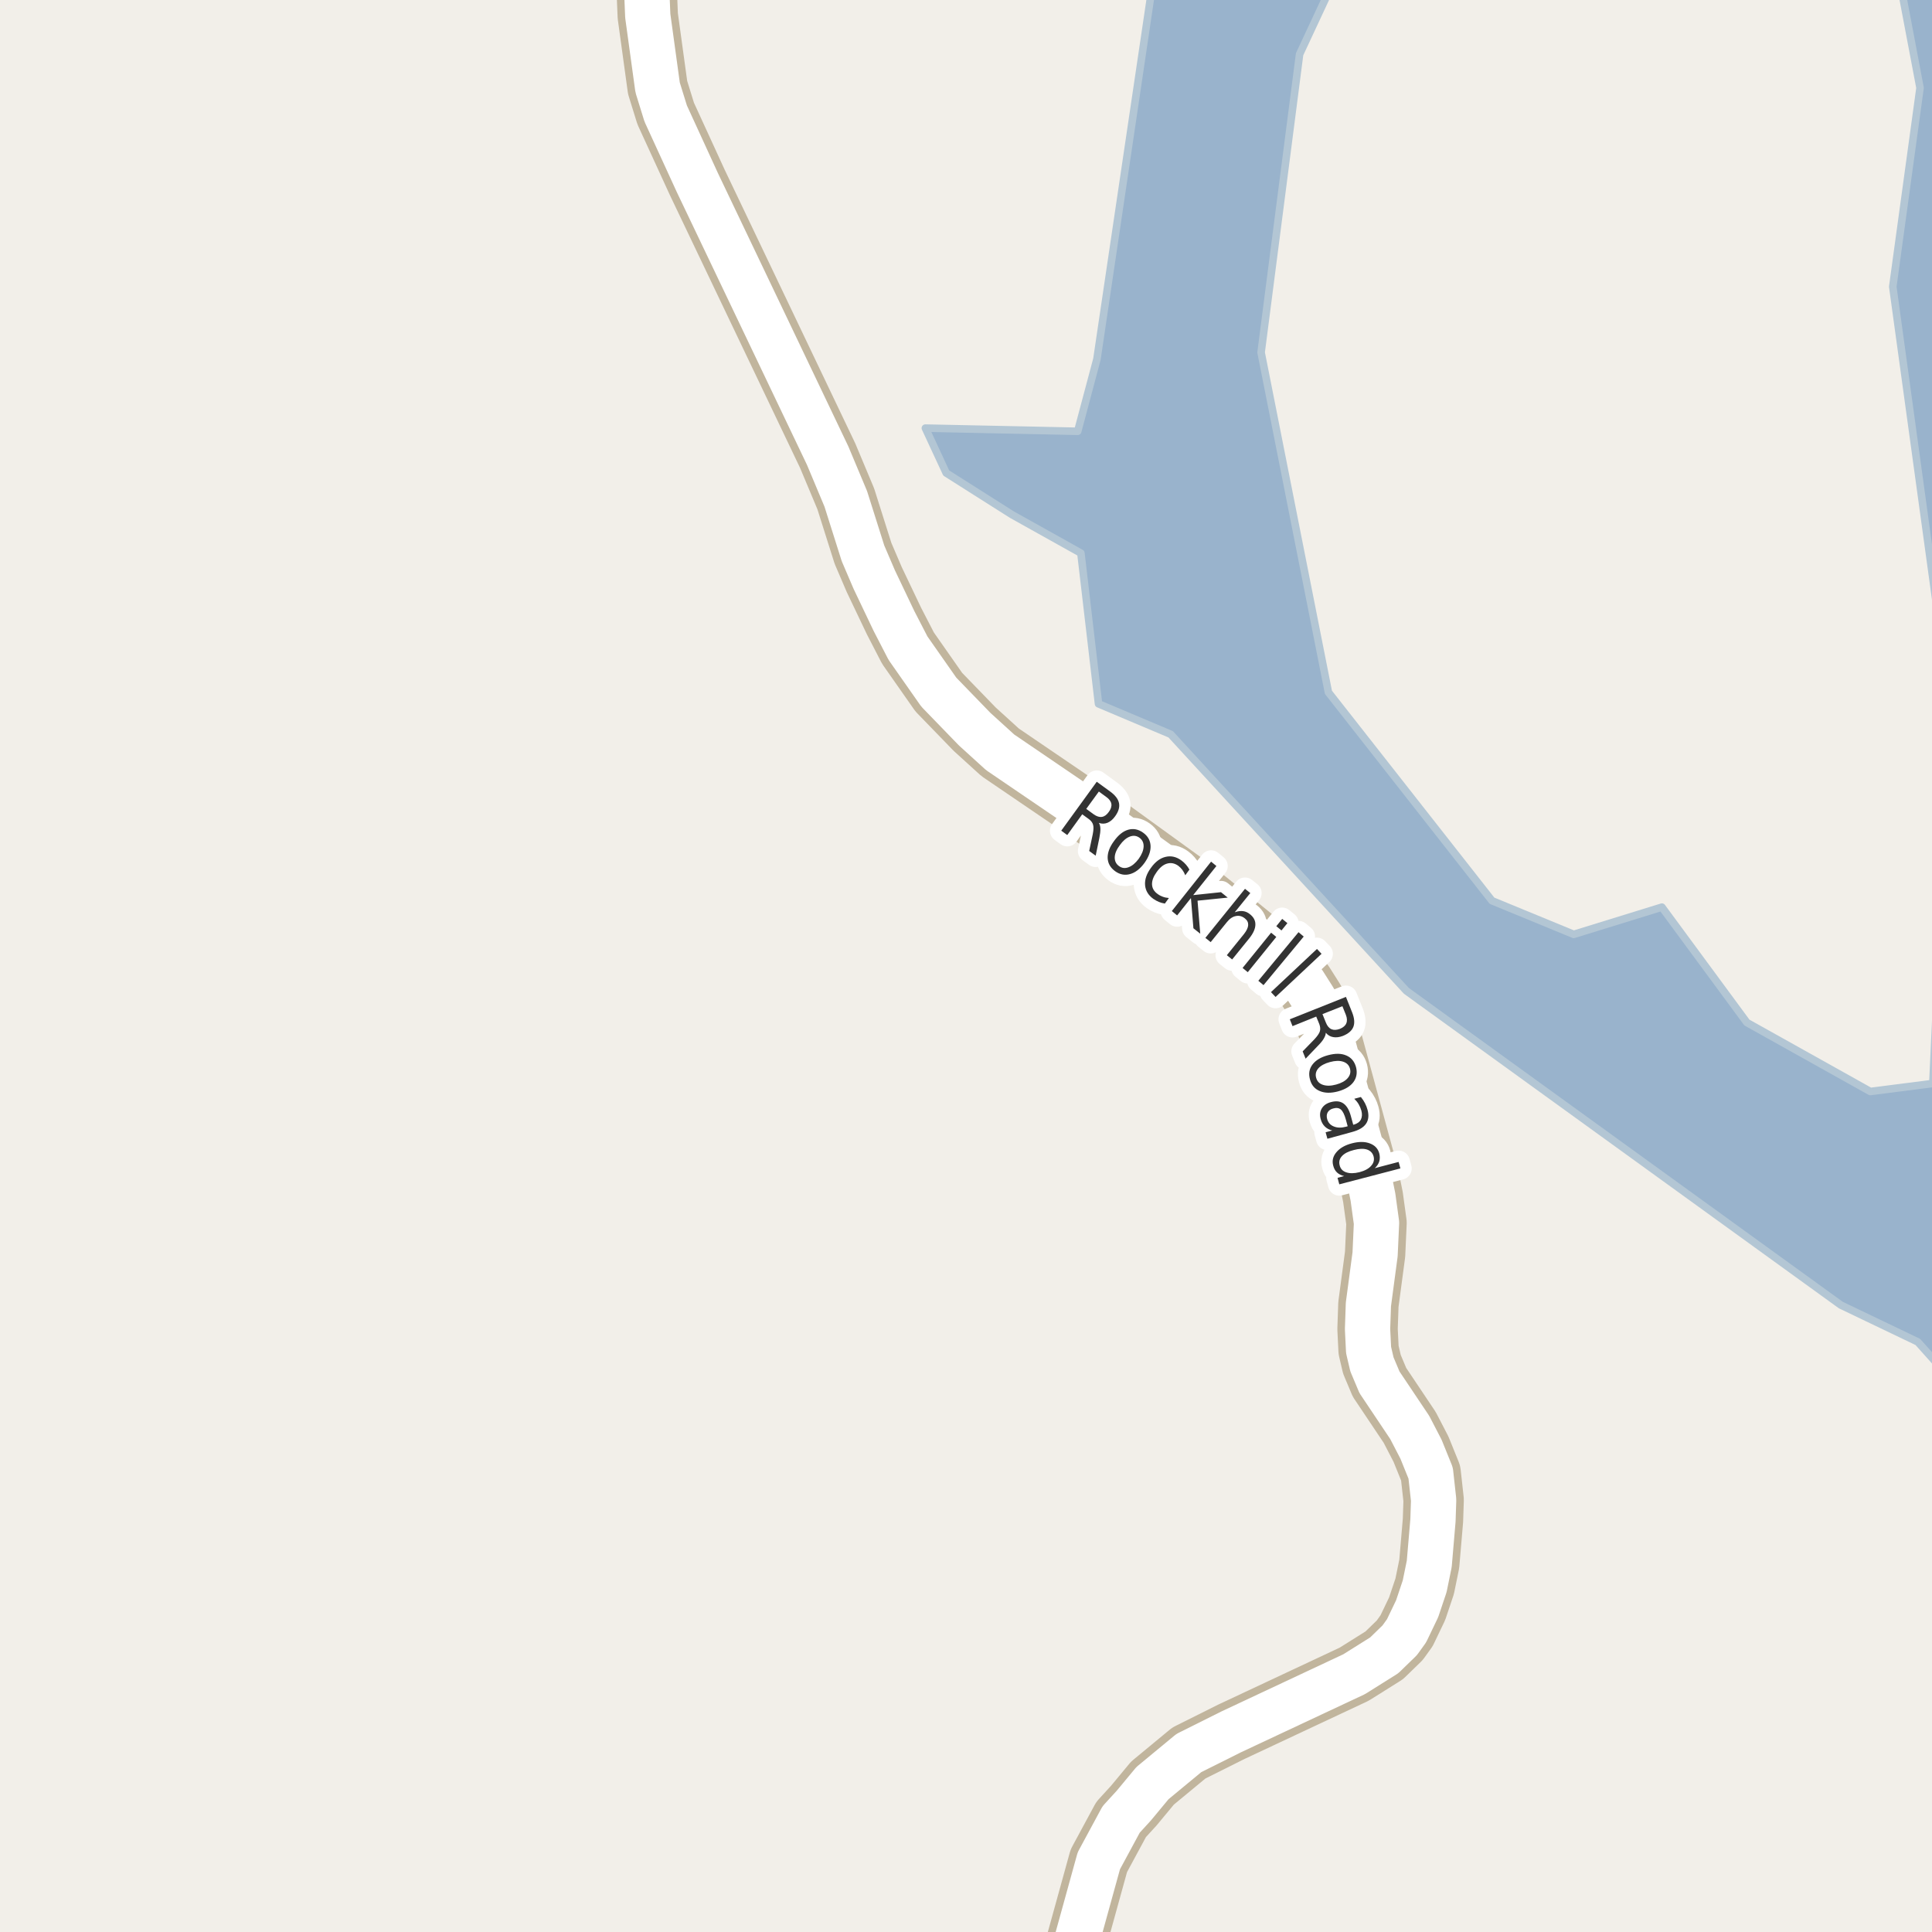 <?xml version="1.0" encoding="UTF-8"?>
<svg xmlns="http://www.w3.org/2000/svg" xmlns:xlink="http://www.w3.org/1999/xlink" width="256pt" height="256pt" viewBox="0 0 256 256" version="1.1">
<g id="surface2">
<rect x="0" y="0" width="256" height="256" style="fill:rgb(94.902%,93.725%,91.373%);fill-opacity:1;stroke:none;"/>
<path style=" stroke:none;fill-rule:evenodd;fill:rgb(60%,70.196%,80%);fill-opacity:1;" d="M 152.996 -4 L 145.348 47.59 L 142.801 57.148 L 122.617 56.727 L 125.379 62.676 L 134.09 68.195 L 143.223 73.293 L 145.559 93.262 L 155.121 97.297 L 186.348 131.289 L 243.918 172.926 L 254.117 177.812 L 259 183.273 L 259 259 L 259 -4 Z M 172.203 7.184 L 177.422 -4 L 251.449 -4 L 254.414 11.645 L 250.801 37.984 L 258.449 93.645 L 256.113 143.566 L 247.828 144.629 L 231.473 135.492 L 220.211 120.199 L 208.527 123.809 L 197.695 119.348 L 176.023 91.734 L 167.102 46.699 Z M 172.203 7.184 "/>
<path style="fill:none;stroke-width:1;stroke-linecap:round;stroke-linejoin:round;stroke:rgb(70.196%,77.647%,83.137%);stroke-opacity:1;stroke-miterlimit:10;" d="M 152.996 -4 L 145.348 47.59 L 142.801 57.148 L 122.617 56.727 L 125.379 62.676 L 134.09 68.195 L 143.223 73.293 L 145.559 93.262 L 155.121 97.297 L 186.348 131.289 L 243.918 172.926 L 254.117 177.812 L 259 183.273 L 259 259 L 259 -4 L 152.996 -4 M 172.203 7.184 L 177.422 -4 L 251.449 -4 L 254.414 11.645 L 250.801 37.984 L 258.449 93.645 L 256.113 143.566 L 247.828 144.629 L 231.473 135.492 L 220.211 120.199 L 208.527 123.809 L 197.695 119.348 L 176.023 91.734 L 167.102 46.699 L 172.203 7.184 "/>
<path style="fill:none;stroke-width:8;stroke-linecap:round;stroke-linejoin:round;stroke:rgb(75.686%,70.98%,61.569%);stroke-opacity:1;stroke-miterlimit:10;" d="M 85.379 -9 L 85.832 2.094 L 87.137 11.59 L 88.207 15.043 L 92.402 24.191 L 109.668 60.371 L 112.07 66.102 L 114.352 73.32 L 115.844 76.801 L 118.453 82.277 L 120.316 85.887 L 124.395 91.711 L 129.148 96.617 L 132.527 99.688 L 142.152 106.242 L 157.578 117.414 L 159.953 119.316 L 170.09 127.512 L 171.676 128.906 L 172.77 130.297 L 173.957 132.168 L 175.215 134.254 L 176.453 137.738 L 181.344 155.75 L 181.926 158.629 L 182.395 162.047 L 182.207 166.195 L 181.32 172.844 L 181.207 176.102 L 181.344 178.887 L 181.789 180.785 L 182.789 183.16 L 186.797 189.145 L 188.289 192.023 L 189.57 195.188 L 189.965 198.766 L 189.875 201.457 L 189.383 207.219 L 188.777 210.191 L 187.777 213.168 L 186.379 216.082 L 185.469 217.348 L 183.418 219.34 L 179.434 221.84 L 163.168 229.469 L 157.531 232.285 L 152.707 236.273 L 150.238 239.25 L 148.559 241.086 L 145.602 246.562 L 141.43 261.66 L 141.191 264 "/>
<path style="fill:none;stroke-width:6;stroke-linecap:round;stroke-linejoin:round;stroke:rgb(100%,100%,100%);stroke-opacity:1;stroke-miterlimit:10;" d="M 85.379 -9 L 85.832 2.094 L 87.137 11.59 L 88.207 15.043 L 92.402 24.191 L 109.668 60.371 L 112.07 66.102 L 114.352 73.32 L 115.844 76.801 L 118.453 82.277 L 120.316 85.887 L 124.395 91.711 L 129.148 96.617 L 132.527 99.688 L 142.152 106.242 L 157.578 117.414 L 159.953 119.316 L 170.09 127.512 L 171.676 128.906 L 172.77 130.297 L 173.957 132.168 L 175.215 134.254 L 176.453 137.738 L 181.344 155.75 L 181.926 158.629 L 182.395 162.047 L 182.207 166.195 L 181.32 172.844 L 181.207 176.102 L 181.344 178.887 L 181.789 180.785 L 182.789 183.16 L 186.797 189.145 L 188.289 192.023 L 189.57 195.188 L 189.965 198.766 L 189.875 201.457 L 189.383 207.219 L 188.777 210.191 L 187.777 213.168 L 186.379 216.082 L 185.469 217.348 L 183.418 219.34 L 179.434 221.84 L 163.168 229.469 L 157.531 232.285 L 152.707 236.273 L 150.238 239.25 L 148.559 241.086 L 145.602 246.562 L 141.43 261.66 L 141.191 264 "/>
<path style="fill:none;stroke-width:3;stroke-linecap:round;stroke-linejoin:round;stroke:rgb(100%,100%,100%);stroke-opacity:1;stroke-miterlimit:10;" d="M 145.605 109.039 C 145.73 109.227 145.797 109.484 145.809 109.805 C 145.816 110.125 145.77 110.539 145.668 111.039 L 145.184 113.383 L 144.324 112.758 L 144.793 110.555 C 144.906 109.98 144.922 109.559 144.84 109.289 C 144.766 109.008 144.574 108.754 144.262 108.523 L 143.402 107.898 L 141.418 110.648 L 140.621 110.07 L 145.324 103.586 L 147.105 104.883 C 147.781 105.375 148.172 105.891 148.277 106.43 C 148.379 106.973 148.203 107.555 147.746 108.18 C 147.453 108.586 147.121 108.867 146.746 109.023 C 146.379 109.172 146 109.176 145.605 109.039 Z M 145.605 104.883 L 143.934 107.18 L 144.918 107.898 C 145.312 108.18 145.676 108.297 146.012 108.242 C 146.344 108.191 146.645 107.973 146.918 107.586 C 147.199 107.211 147.312 106.859 147.262 106.523 C 147.207 106.191 146.984 105.883 146.59 105.602 Z M 150.988 111.008 C 150.602 110.727 150.176 110.676 149.707 110.852 C 149.238 111.031 148.793 111.41 148.379 111.992 C 147.949 112.566 147.727 113.098 147.707 113.586 C 147.695 114.086 147.883 114.477 148.27 114.758 C 148.652 115.039 149.074 115.09 149.535 114.914 C 150.004 114.746 150.449 114.375 150.879 113.805 C 151.293 113.223 151.512 112.68 151.535 112.18 C 151.555 111.68 151.371 111.289 150.988 111.008 Z M 151.473 110.336 C 152.098 110.785 152.426 111.367 152.457 112.086 C 152.488 112.797 152.215 113.547 151.645 114.352 C 151.059 115.141 150.426 115.633 149.738 115.82 C 149.051 116.016 148.395 115.891 147.77 115.445 C 147.133 114.984 146.801 114.402 146.77 113.695 C 146.746 112.988 147.027 112.238 147.613 111.445 C 148.184 110.645 148.809 110.145 149.488 109.945 C 150.176 109.75 150.836 109.879 151.473 110.336 Z M 157.602 115.227 L 157.055 115.977 C 156.949 115.707 156.82 115.469 156.664 115.258 C 156.508 115.051 156.324 114.867 156.117 114.711 C 155.637 114.379 155.148 114.285 154.648 114.43 C 154.156 114.566 153.699 114.938 153.273 115.539 C 152.844 116.125 152.637 116.672 152.648 117.18 C 152.668 117.699 152.918 118.125 153.398 118.461 C 153.605 118.617 153.828 118.734 154.07 118.82 C 154.32 118.914 154.59 118.969 154.883 118.992 L 154.352 119.727 C 154.07 119.684 153.805 119.609 153.555 119.508 C 153.305 119.402 153.059 119.266 152.82 119.102 C 152.152 118.621 151.789 118.012 151.727 117.273 C 151.672 116.535 151.934 115.773 152.508 114.992 C 153.078 114.191 153.727 113.707 154.445 113.539 C 155.172 113.363 155.875 113.523 156.555 114.023 C 156.773 114.18 156.969 114.363 157.148 114.57 C 157.336 114.781 157.484 115 157.602 115.227 Z M 160.477 114.172 L 161.18 114.75 L 158.102 118.609 L 161.789 118.219 L 162.68 118.938 L 158.68 119.344 L 159.039 123.719 L 158.133 123 L 157.805 119 L 155.977 121.297 L 155.273 120.719 Z M 165.547 124.32 L 163.266 127.133 L 162.562 126.57 L 164.828 123.773 C 165.18 123.328 165.367 122.93 165.391 122.586 C 165.41 122.234 165.266 121.938 164.953 121.695 C 164.586 121.395 164.188 121.289 163.75 121.383 C 163.32 121.469 162.926 121.738 162.562 122.195 L 160.422 124.836 L 159.719 124.273 L 164.969 117.773 L 165.672 118.336 L 163.609 120.883 C 164.004 120.738 164.367 120.688 164.703 120.727 C 165.047 120.77 165.363 120.914 165.656 121.164 C 166.133 121.551 166.363 122.008 166.344 122.539 C 166.332 123.07 166.066 123.664 165.547 124.32 Z M 168.43 123.586 L 169.117 124.148 L 165.336 128.82 L 164.648 128.258 Z M 169.898 121.758 L 170.586 122.32 L 169.805 123.289 L 169.117 122.727 Z M 172.062 123.52 L 172.75 124.098 L 167.422 130.535 L 166.734 129.957 Z M 174.504 125.742 L 175.113 126.383 L 169.02 132.102 L 168.41 131.461 Z M 175.672 136.844 C 175.672 137.062 175.586 137.312 175.422 137.594 C 175.266 137.875 175.008 138.191 174.656 138.547 L 173 140.281 L 172.609 139.312 L 174.188 137.688 C 174.582 137.258 174.816 136.91 174.891 136.641 C 174.973 136.367 174.945 136.051 174.812 135.688 L 174.406 134.703 L 171.266 135.969 L 170.906 135.062 L 178.344 132.094 L 179.156 134.125 C 179.469 134.906 179.523 135.551 179.328 136.062 C 179.129 136.57 178.664 136.973 177.938 137.266 C 177.469 137.441 177.039 137.492 176.656 137.422 C 176.27 137.359 175.941 137.164 175.672 136.844 Z M 177.875 133.328 L 175.234 134.375 L 175.688 135.5 C 175.863 135.945 176.109 136.238 176.422 136.375 C 176.734 136.508 177.109 136.492 177.547 136.328 C 177.984 136.148 178.266 135.906 178.391 135.594 C 178.523 135.281 178.504 134.898 178.328 134.453 Z M 178.879 141.602 C 178.754 141.141 178.449 140.836 177.973 140.68 C 177.504 140.523 176.918 140.539 176.223 140.727 C 175.535 140.914 175.023 141.188 174.691 141.555 C 174.367 141.93 174.27 142.344 174.395 142.805 C 174.52 143.273 174.816 143.586 175.285 143.742 C 175.762 143.906 176.348 143.898 177.035 143.711 C 177.73 143.523 178.242 143.242 178.566 142.867 C 178.898 142.492 179.004 142.07 178.879 141.602 Z M 179.676 141.383 C 179.871 142.133 179.762 142.793 179.348 143.367 C 178.93 143.938 178.242 144.355 177.285 144.617 C 176.348 144.867 175.543 144.852 174.879 144.57 C 174.211 144.297 173.777 143.789 173.582 143.039 C 173.371 142.289 173.48 141.625 173.91 141.055 C 174.348 140.48 175.035 140.07 175.973 139.82 C 176.93 139.562 177.73 139.57 178.379 139.852 C 179.035 140.121 179.465 140.633 179.676 141.383 Z M 178.34 148.375 C 178.152 147.688 177.926 147.234 177.668 147.016 C 177.418 146.805 177.082 146.758 176.668 146.875 C 176.332 146.957 176.09 147.125 175.934 147.375 C 175.785 147.633 175.762 147.938 175.855 148.281 C 175.988 148.758 176.285 149.086 176.746 149.266 C 177.203 149.453 177.738 149.461 178.355 149.297 L 178.574 149.234 Z M 179.199 149.984 L 175.887 150.891 L 175.652 150.031 L 176.527 149.797 C 176.121 149.691 175.793 149.516 175.543 149.266 C 175.293 149.023 175.109 148.695 174.996 148.281 C 174.848 147.738 174.902 147.266 175.152 146.859 C 175.402 146.453 175.809 146.176 176.371 146.031 C 177.027 145.855 177.566 145.91 177.996 146.203 C 178.434 146.504 178.762 147.047 178.98 147.828 L 179.309 149.031 L 179.402 149.016 C 179.848 148.891 180.156 148.664 180.324 148.344 C 180.488 148.02 180.512 147.625 180.387 147.156 C 180.301 146.863 180.184 146.582 180.027 146.312 C 179.871 146.051 179.676 145.812 179.449 145.594 L 180.324 145.359 C 180.551 145.641 180.734 145.914 180.871 146.188 C 181.016 146.469 181.125 146.75 181.199 147.031 C 181.406 147.781 181.344 148.398 181.012 148.891 C 180.688 149.379 180.082 149.742 179.199 149.984 Z M 182.168 154.789 L 185.324 153.961 L 185.559 154.82 L 177.465 156.93 L 177.23 156.07 L 178.105 155.836 C 177.707 155.742 177.391 155.578 177.152 155.352 C 176.91 155.121 176.746 154.812 176.652 154.43 C 176.484 153.793 176.629 153.203 177.09 152.664 C 177.547 152.121 178.234 151.73 179.152 151.492 C 180.066 151.254 180.855 151.258 181.512 151.508 C 182.176 151.758 182.594 152.199 182.762 152.836 C 182.855 153.219 182.855 153.57 182.762 153.883 C 182.668 154.203 182.469 154.508 182.168 154.789 Z M 179.387 152.383 C 178.676 152.559 178.156 152.824 177.824 153.18 C 177.488 153.543 177.387 153.953 177.512 154.414 C 177.625 154.871 177.91 155.18 178.371 155.336 C 178.84 155.5 179.426 155.496 180.137 155.32 C 180.844 155.133 181.359 154.852 181.684 154.477 C 182.016 154.109 182.125 153.699 182.012 153.242 C 181.887 152.781 181.594 152.477 181.137 152.32 C 180.676 152.172 180.094 152.195 179.387 152.383 Z M 179.387 152.383 "/>
<path style=" stroke:none;fill-rule:evenodd;fill:rgb(20%,20%,20%);fill-opacity:1;" d="M 145.605 109.039 C 145.73 109.227 145.797 109.484 145.809 109.805 C 145.816 110.125 145.77 110.539 145.668 111.039 L 145.184 113.383 L 144.324 112.758 L 144.793 110.555 C 144.906 109.98 144.922 109.559 144.84 109.289 C 144.766 109.008 144.574 108.754 144.262 108.523 L 143.402 107.898 L 141.418 110.648 L 140.621 110.07 L 145.324 103.586 L 147.105 104.883 C 147.781 105.375 148.172 105.891 148.277 106.43 C 148.379 106.973 148.203 107.555 147.746 108.18 C 147.453 108.586 147.121 108.867 146.746 109.023 C 146.379 109.172 146 109.176 145.605 109.039 Z M 145.605 104.883 L 143.934 107.18 L 144.918 107.898 C 145.312 108.18 145.676 108.297 146.012 108.242 C 146.344 108.191 146.645 107.973 146.918 107.586 C 147.199 107.211 147.312 106.859 147.262 106.523 C 147.207 106.191 146.984 105.883 146.59 105.602 Z M 150.988 111.008 C 150.602 110.727 150.176 110.676 149.707 110.852 C 149.238 111.031 148.793 111.41 148.379 111.992 C 147.949 112.566 147.727 113.098 147.707 113.586 C 147.695 114.086 147.883 114.477 148.27 114.758 C 148.652 115.039 149.074 115.09 149.535 114.914 C 150.004 114.746 150.449 114.375 150.879 113.805 C 151.293 113.223 151.512 112.68 151.535 112.18 C 151.555 111.68 151.371 111.289 150.988 111.008 Z M 151.473 110.336 C 152.098 110.785 152.426 111.367 152.457 112.086 C 152.488 112.797 152.215 113.547 151.645 114.352 C 151.059 115.141 150.426 115.633 149.738 115.82 C 149.051 116.016 148.395 115.891 147.77 115.445 C 147.133 114.984 146.801 114.402 146.77 113.695 C 146.746 112.988 147.027 112.238 147.613 111.445 C 148.184 110.645 148.809 110.145 149.488 109.945 C 150.176 109.75 150.836 109.879 151.473 110.336 Z M 157.602 115.227 L 157.055 115.977 C 156.949 115.707 156.82 115.469 156.664 115.258 C 156.508 115.051 156.324 114.867 156.117 114.711 C 155.637 114.379 155.148 114.285 154.648 114.43 C 154.156 114.566 153.699 114.938 153.273 115.539 C 152.844 116.125 152.637 116.672 152.648 117.18 C 152.668 117.699 152.918 118.125 153.398 118.461 C 153.605 118.617 153.828 118.734 154.07 118.82 C 154.32 118.914 154.59 118.969 154.883 118.992 L 154.352 119.727 C 154.07 119.684 153.805 119.609 153.555 119.508 C 153.305 119.402 153.059 119.266 152.82 119.102 C 152.152 118.621 151.789 118.012 151.727 117.273 C 151.672 116.535 151.934 115.773 152.508 114.992 C 153.078 114.191 153.727 113.707 154.445 113.539 C 155.172 113.363 155.875 113.523 156.555 114.023 C 156.773 114.18 156.969 114.363 157.148 114.57 C 157.336 114.781 157.484 115 157.602 115.227 Z M 160.477 114.172 L 161.18 114.75 L 158.102 118.609 L 161.789 118.219 L 162.68 118.938 L 158.68 119.344 L 159.039 123.719 L 158.133 123 L 157.805 119 L 155.977 121.297 L 155.273 120.719 Z M 165.547 124.32 L 163.266 127.133 L 162.562 126.57 L 164.828 123.773 C 165.18 123.328 165.367 122.93 165.391 122.586 C 165.41 122.234 165.266 121.938 164.953 121.695 C 164.586 121.395 164.188 121.289 163.75 121.383 C 163.32 121.469 162.926 121.738 162.562 122.195 L 160.422 124.836 L 159.719 124.273 L 164.969 117.773 L 165.672 118.336 L 163.609 120.883 C 164.004 120.738 164.367 120.688 164.703 120.727 C 165.047 120.77 165.363 120.914 165.656 121.164 C 166.133 121.551 166.363 122.008 166.344 122.539 C 166.332 123.07 166.066 123.664 165.547 124.32 Z M 168.43 123.586 L 169.117 124.148 L 165.336 128.82 L 164.648 128.258 Z M 169.898 121.758 L 170.586 122.32 L 169.805 123.289 L 169.117 122.727 Z M 172.062 123.52 L 172.75 124.098 L 167.422 130.535 L 166.734 129.957 Z M 174.504 125.742 L 175.113 126.383 L 169.02 132.102 L 168.41 131.461 Z M 175.672 136.844 C 175.672 137.062 175.586 137.312 175.422 137.594 C 175.266 137.875 175.008 138.191 174.656 138.547 L 173 140.281 L 172.609 139.312 L 174.188 137.688 C 174.582 137.258 174.816 136.91 174.891 136.641 C 174.973 136.367 174.945 136.051 174.812 135.688 L 174.406 134.703 L 171.266 135.969 L 170.906 135.062 L 178.344 132.094 L 179.156 134.125 C 179.469 134.906 179.523 135.551 179.328 136.062 C 179.129 136.57 178.664 136.973 177.938 137.266 C 177.469 137.441 177.039 137.492 176.656 137.422 C 176.27 137.359 175.941 137.164 175.672 136.844 Z M 177.875 133.328 L 175.234 134.375 L 175.688 135.5 C 175.863 135.945 176.109 136.238 176.422 136.375 C 176.734 136.508 177.109 136.492 177.547 136.328 C 177.984 136.148 178.266 135.906 178.391 135.594 C 178.523 135.281 178.504 134.898 178.328 134.453 Z M 178.879 141.602 C 178.754 141.141 178.449 140.836 177.973 140.68 C 177.504 140.523 176.918 140.539 176.223 140.727 C 175.535 140.914 175.023 141.188 174.691 141.555 C 174.367 141.93 174.27 142.344 174.395 142.805 C 174.52 143.273 174.816 143.586 175.285 143.742 C 175.762 143.906 176.348 143.898 177.035 143.711 C 177.73 143.523 178.242 143.242 178.566 142.867 C 178.898 142.492 179.004 142.07 178.879 141.602 Z M 179.676 141.383 C 179.871 142.133 179.762 142.793 179.348 143.367 C 178.93 143.938 178.242 144.355 177.285 144.617 C 176.348 144.867 175.543 144.852 174.879 144.57 C 174.211 144.297 173.777 143.789 173.582 143.039 C 173.371 142.289 173.48 141.625 173.91 141.055 C 174.348 140.48 175.035 140.07 175.973 139.82 C 176.93 139.562 177.73 139.57 178.379 139.852 C 179.035 140.121 179.465 140.633 179.676 141.383 Z M 178.34 148.375 C 178.152 147.688 177.926 147.234 177.668 147.016 C 177.418 146.805 177.082 146.758 176.668 146.875 C 176.332 146.957 176.09 147.125 175.934 147.375 C 175.785 147.633 175.762 147.938 175.855 148.281 C 175.988 148.758 176.285 149.086 176.746 149.266 C 177.203 149.453 177.738 149.461 178.355 149.297 L 178.574 149.234 Z M 179.199 149.984 L 175.887 150.891 L 175.652 150.031 L 176.527 149.797 C 176.121 149.691 175.793 149.516 175.543 149.266 C 175.293 149.023 175.109 148.695 174.996 148.281 C 174.848 147.738 174.902 147.266 175.152 146.859 C 175.402 146.453 175.809 146.176 176.371 146.031 C 177.027 145.855 177.566 145.91 177.996 146.203 C 178.434 146.504 178.762 147.047 178.98 147.828 L 179.309 149.031 L 179.402 149.016 C 179.848 148.891 180.156 148.664 180.324 148.344 C 180.488 148.02 180.512 147.625 180.387 147.156 C 180.301 146.863 180.184 146.582 180.027 146.312 C 179.871 146.051 179.676 145.812 179.449 145.594 L 180.324 145.359 C 180.551 145.641 180.734 145.914 180.871 146.188 C 181.016 146.469 181.125 146.75 181.199 147.031 C 181.406 147.781 181.344 148.398 181.012 148.891 C 180.688 149.379 180.082 149.742 179.199 149.984 Z M 182.168 154.789 L 185.324 153.961 L 185.559 154.82 L 177.465 156.93 L 177.23 156.07 L 178.105 155.836 C 177.707 155.742 177.391 155.578 177.152 155.352 C 176.91 155.121 176.746 154.812 176.652 154.43 C 176.484 153.793 176.629 153.203 177.09 152.664 C 177.547 152.121 178.234 151.73 179.152 151.492 C 180.066 151.254 180.855 151.258 181.512 151.508 C 182.176 151.758 182.594 152.199 182.762 152.836 C 182.855 153.219 182.855 153.57 182.762 153.883 C 182.668 154.203 182.469 154.508 182.168 154.789 Z M 179.387 152.383 C 178.676 152.559 178.156 152.824 177.824 153.18 C 177.488 153.543 177.387 153.953 177.512 154.414 C 177.625 154.871 177.91 155.18 178.371 155.336 C 178.84 155.5 179.426 155.496 180.137 155.32 C 180.844 155.133 181.359 154.852 181.684 154.477 C 182.016 154.109 182.125 153.699 182.012 153.242 C 181.887 152.781 181.594 152.477 181.137 152.32 C 180.676 152.172 180.094 152.195 179.387 152.383 Z M 179.387 152.383 "/>
</g>
</svg>


